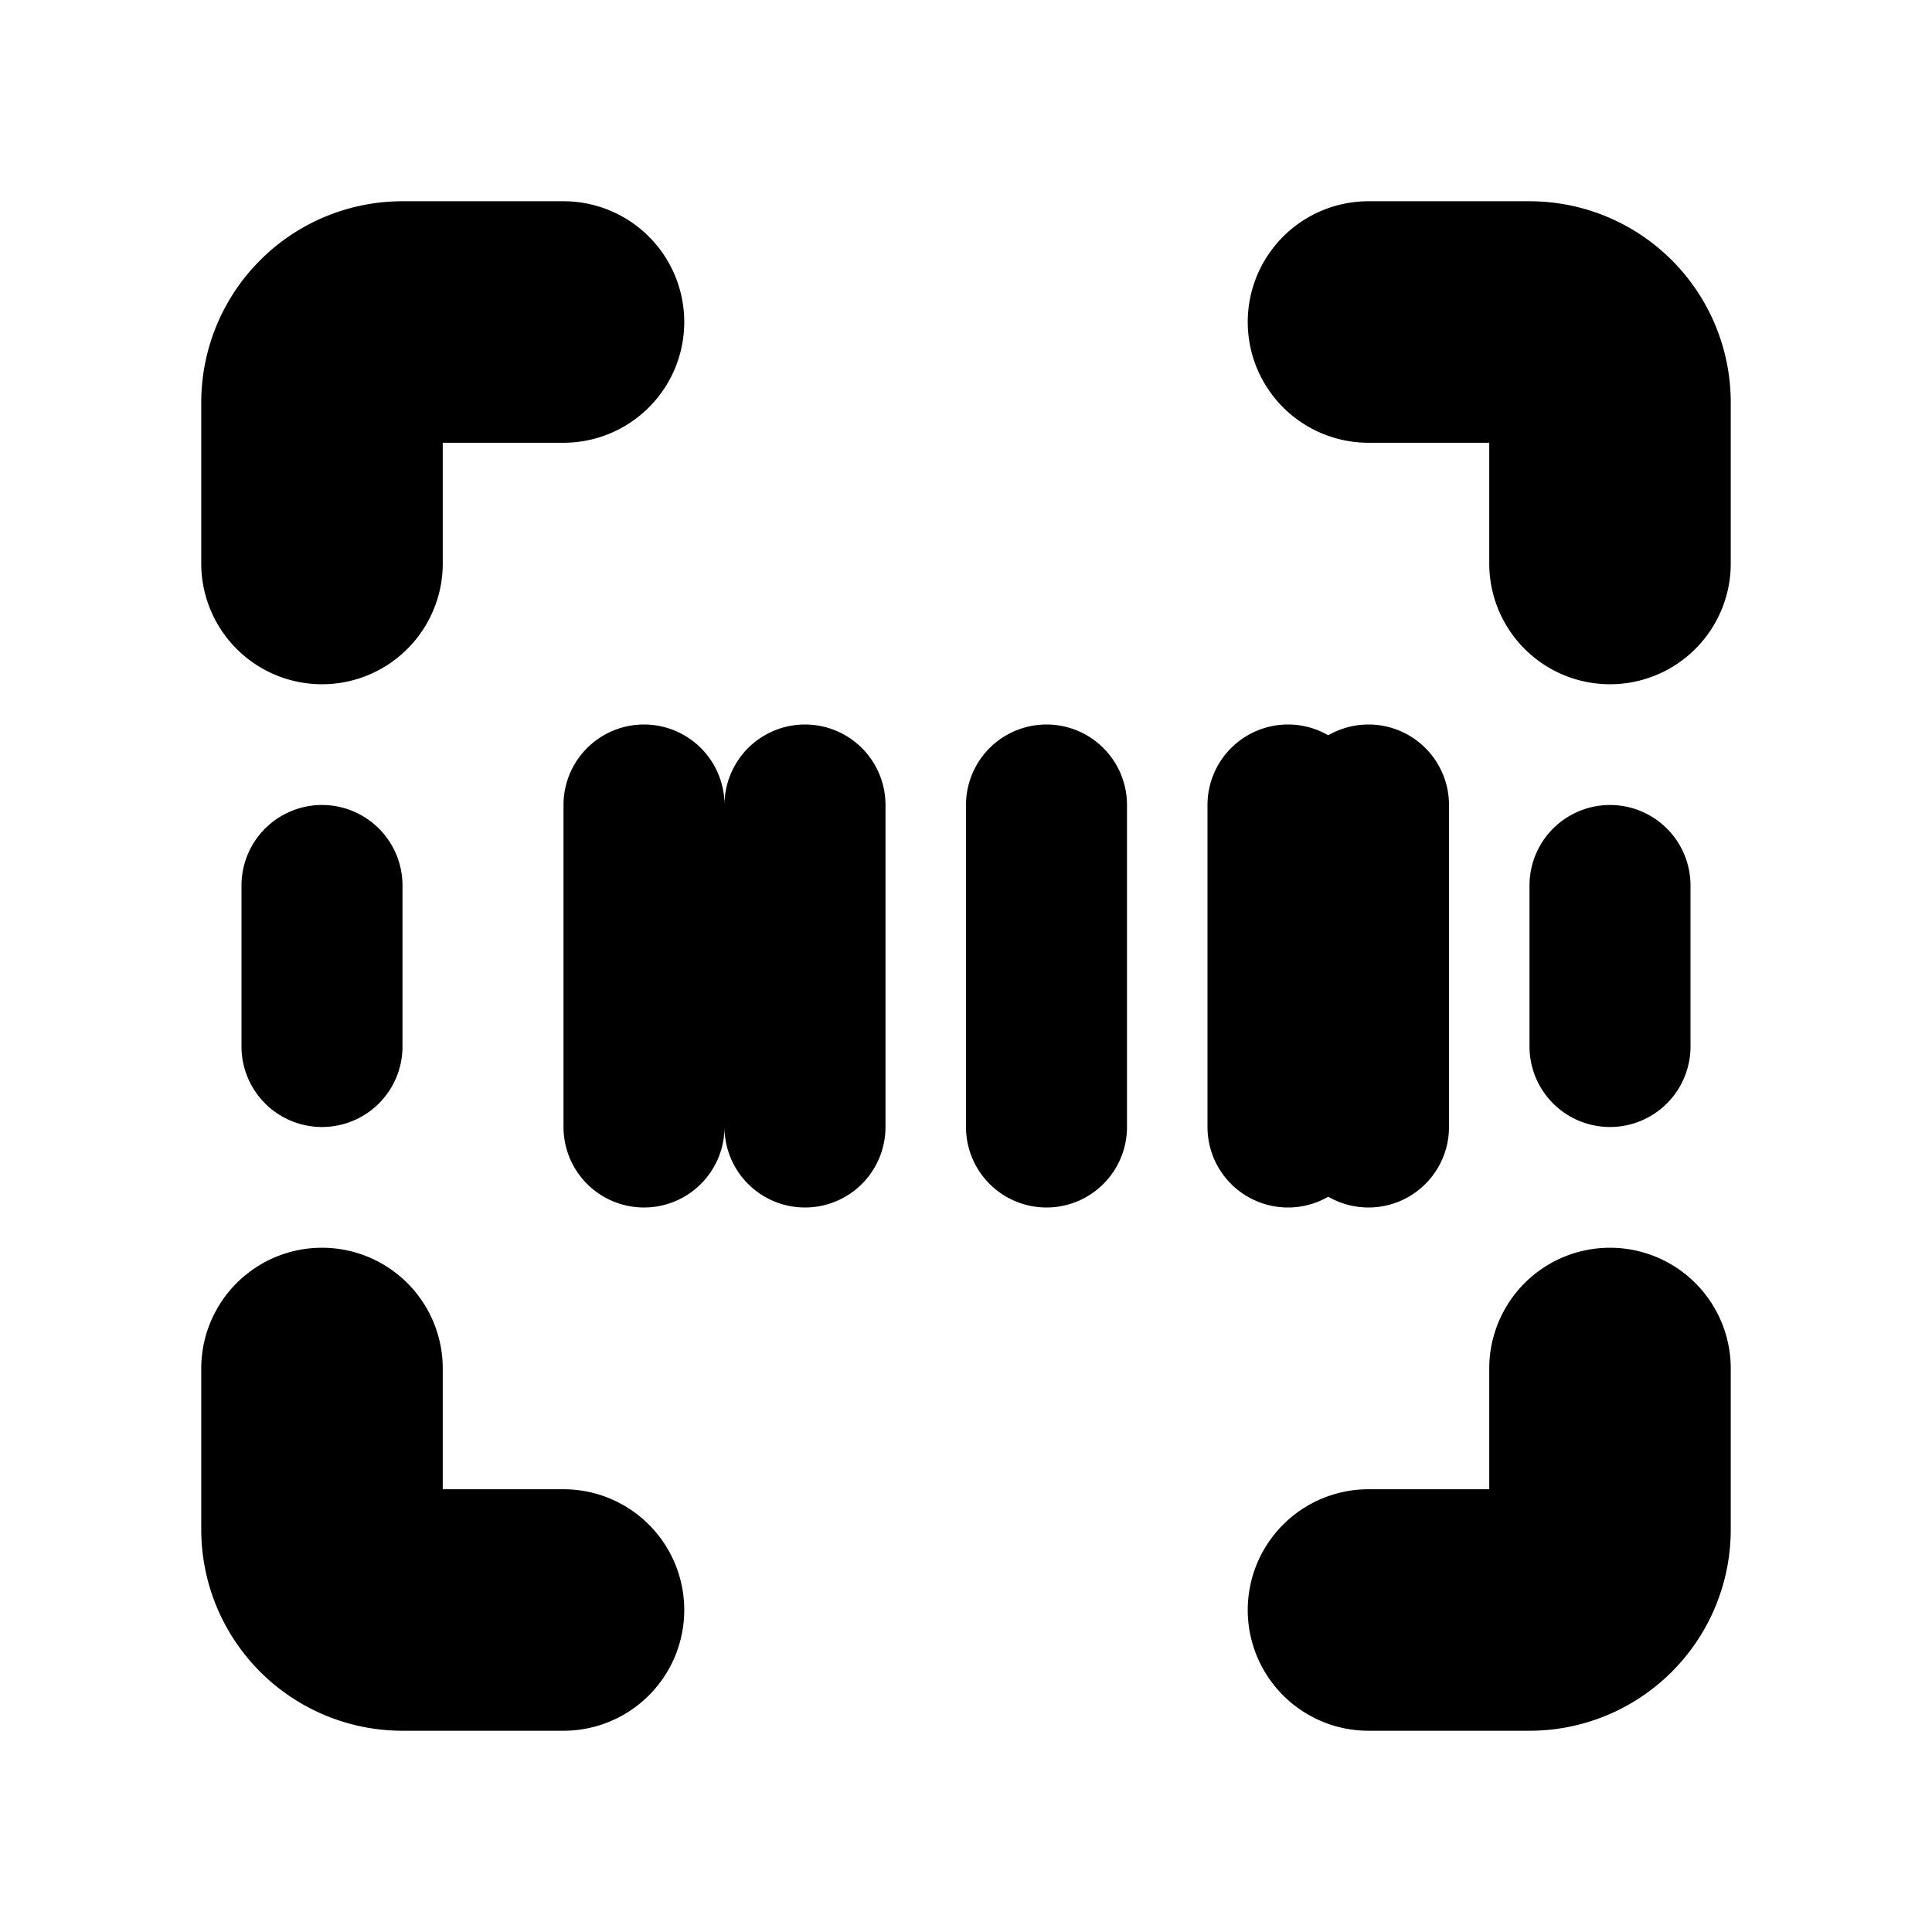 <svg xmlns="http://www.w3.org/2000/svg" width="24" height="24">
    <g fill="none">
        <path d="M24 0v24H0V0zM12.594 23.258l-.012.002-.071.035-.02.004-.014-.004-.071-.036c-.01-.003-.019 0-.024.006l-.004.01-.017.428.005.02.01.013.104.074.015.004.012-.004.104-.074.012-.016.004-.017-.017-.427c-.002-.01-.009-.017-.016-.018m.264-.113-.014.002-.184.093-.01.01-.003.011.018.43.005.012.008.008.201.092c.012.004.023 0 .029-.008l.004-.014-.034-.614c-.003-.012-.01-.02-.02-.022m-.715.002a.023.023 0 0 0-.027.006l-.006.014-.034.614c0 .012.007.02.017.024l.015-.002.201-.093.01-.008.003-.011.018-.43-.003-.012-.01-.01z"/>
        <path fill="currentColor"
              d="M7 5.5H5.5V7a1.5 1.5 0 1 1-3 0V5A2.5 2.5 0 0 1 5 2.5h2a1.5 1.5 0 1 1 0 3m10-3a1.5 1.5 0 0 0 0 3h1.5V7a1.5 1.5 0 0 0 3 0V5A2.5 2.5 0 0 0 19 2.5zM5.5 17a1.5 1.5 0 0 0-3 0v2A2.5 2.5 0 0 0 5 21.5h2a1.5 1.5 0 0 0 0-3H5.5zm16 0a1.5 1.5 0 0 0-3 0v1.5H17a1.5 1.5 0 0 0 0 3h2a2.5 2.5 0 0 0 2.5-2.5zM9 10a1 1 0 0 0-2 0v4a1 1 0 1 0 2 0 1 1 0 1 0 2 0v-4a1 1 0 1 0-2 0m5 0a1 1 0 1 0-2 0v4a1 1 0 1 0 2 0zm2-1c.182 0 .353.049.5.134A1 1 0 0 1 18 10v4a1 1 0 0 1-1.5.866A1 1 0 0 1 15 14v-4a1 1 0 0 1 1-1M5 11a1 1 0 1 0-2 0v2a1 1 0 1 0 2 0zm16 0a1 1 0 1 0-2 0v2a1 1 0 1 0 2 0z"/>
    </g>
</svg>